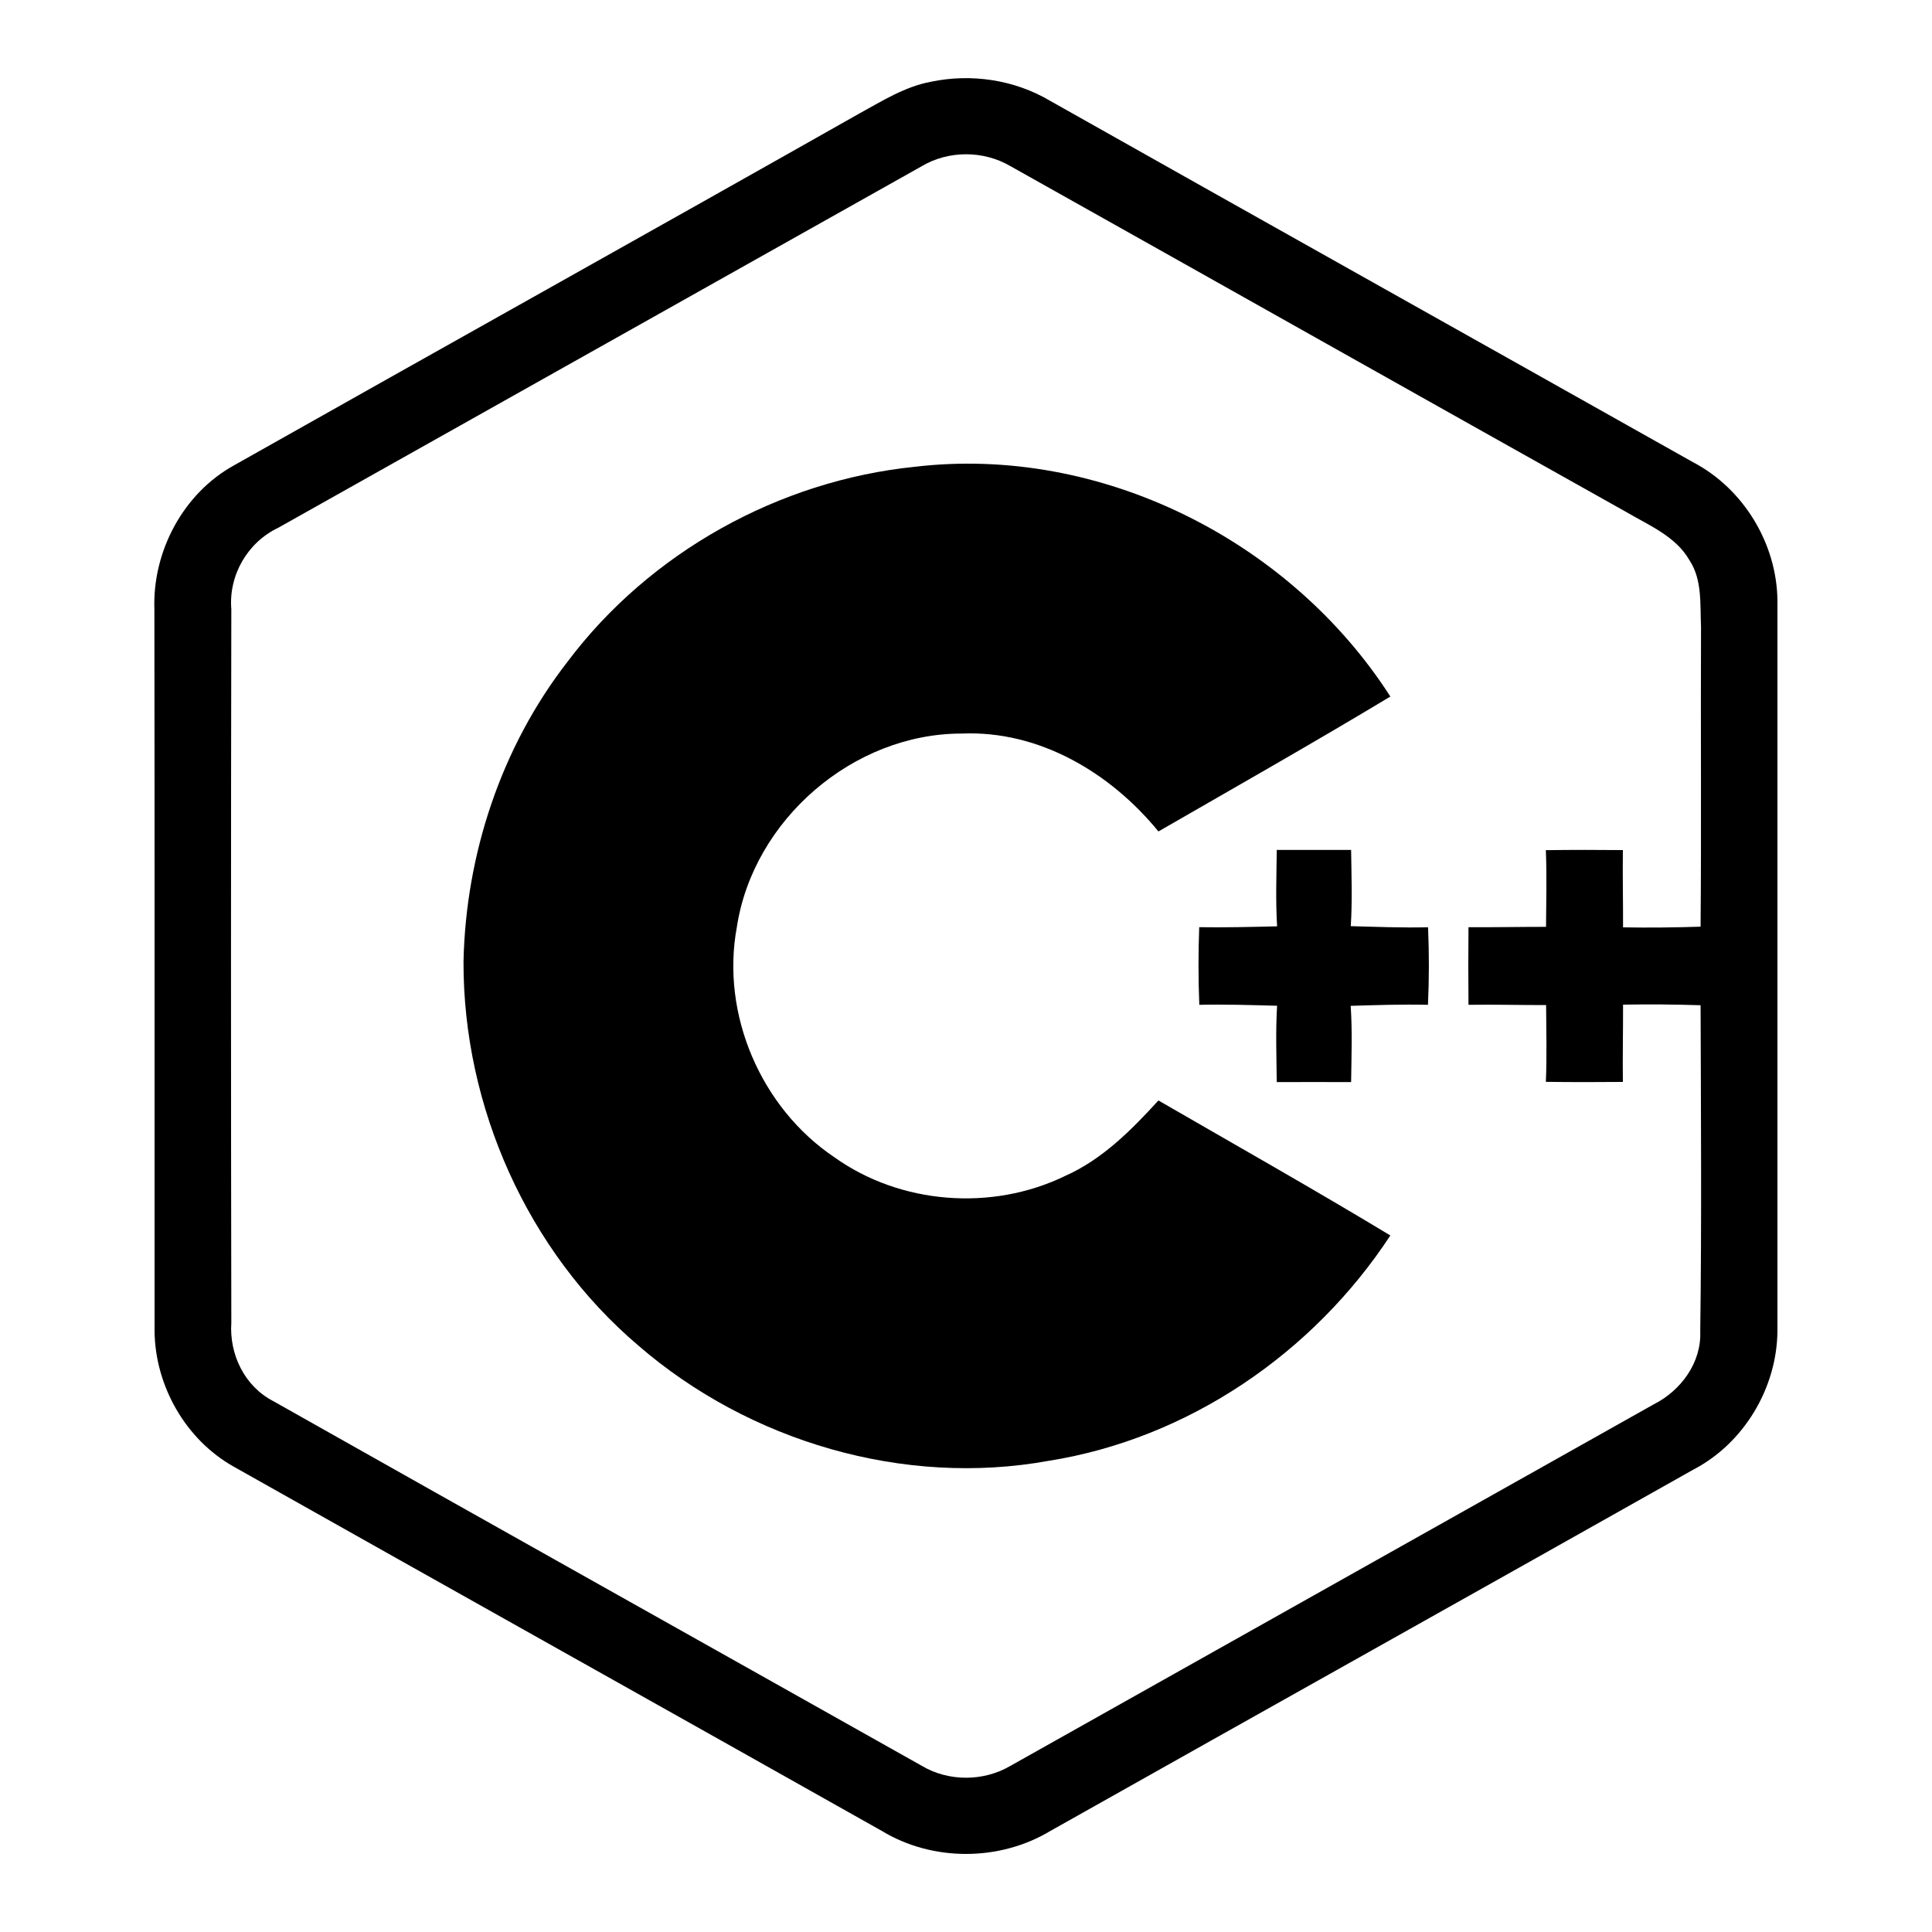 <?xml version="1.0" encoding="UTF-8" ?>
<!DOCTYPE svg PUBLIC "-//W3C//DTD SVG 1.1//EN" "http://www.w3.org/Graphics/SVG/1.1/DTD/svg11.dtd">
<svg width="225pt" height="225pt" viewBox="0 0 225 225" version="1.1" xmlns="http://www.w3.org/2000/svg">
<g id="#ffffffff">
</g>
<g id="#000000ff">
<path fill="#000000" opacity="1.00" d=" M 108.37 9.53 C 113.09 8.53 118.16 9.28 122.31 11.75 C 147.25 25.81 172.24 39.80 197.19 53.84 C 203.07 56.93 206.93 63.32 207.00 69.94 C 207.00 98.31 207.00 126.69 207.00 155.06 C 206.92 161.68 203.09 168.09 197.19 171.16 C 172.25 185.22 147.26 199.19 122.31 213.24 C 116.40 216.79 108.60 216.81 102.70 213.23 C 77.55 199.06 52.35 184.97 27.19 170.79 C 21.62 167.65 18.08 161.42 18.00 155.06 C 17.99 127.02 18.02 98.98 17.98 70.94 C 17.75 64.22 21.33 57.46 27.26 54.19 C 51.55 40.48 75.92 26.89 100.20 13.15 C 102.81 11.72 105.40 10.09 108.37 9.53 M 107.34 19.36 C 82.37 33.40 57.39 47.43 32.41 61.46 C 28.83 63.16 26.61 66.99 26.94 70.95 C 26.89 98.65 26.89 126.35 26.94 154.05 C 26.69 157.72 28.48 161.44 31.80 163.16 C 56.95 177.36 82.16 191.47 107.34 205.64 C 110.45 207.50 114.53 207.49 117.66 205.66 C 142.64 191.63 167.61 177.58 192.59 163.55 C 195.76 161.95 198.16 158.70 198.01 155.05 C 198.18 142.39 198.09 129.73 198.05 117.07 C 195.04 116.97 192.03 116.95 189.02 117.00 C 189.03 120.00 188.96 123.00 189.00 126.00 C 186.01 126.03 183.02 126.03 180.03 125.99 C 180.16 123.01 180.07 120.03 180.06 117.05 C 177.04 117.06 174.03 116.97 171.02 117.02 C 170.99 114.01 170.99 110.99 171.02 107.98 C 174.03 108.00 177.04 107.94 180.05 107.94 C 180.07 104.96 180.15 101.99 180.03 99.01 C 183.02 98.97 186.01 98.97 189.00 99.00 C 188.96 102.00 189.03 105.00 189.02 108.00 C 192.03 108.05 195.04 108.02 198.05 107.92 C 198.15 96.28 198.05 84.63 198.10 72.99 C 197.98 70.40 198.26 67.54 196.77 65.27 C 195.16 62.44 192.02 61.18 189.36 59.61 C 165.44 46.21 141.57 32.75 117.66 19.34 C 114.53 17.51 110.46 17.50 107.34 19.36 Z" />
<path fill="#000000" opacity="1.00" d=" M 106.55 54.36 C 128.15 51.81 150.24 62.91 161.92 81.12 C 153.00 86.49 143.94 91.63 134.91 96.83 C 129.34 90.01 121.04 85.05 112.02 85.43 C 99.36 85.41 87.71 95.49 85.81 107.98 C 83.93 118.13 88.63 129.04 97.18 134.78 C 104.87 140.27 115.51 141.08 124.00 136.97 C 128.35 135.05 131.75 131.62 134.91 128.16 C 143.93 133.37 153.00 138.50 161.92 143.88 C 152.95 157.58 138.36 167.56 122.11 170.13 C 105.26 173.19 87.26 167.88 74.35 156.71 C 61.43 145.74 53.93 128.88 53.98 111.97 C 54.25 99.46 58.39 86.98 66.09 77.07 C 75.66 64.33 90.72 55.97 106.55 54.36 Z" />
<path fill="#000000" opacity="1.00" d=" M 148.69 98.98 C 151.57 98.99 154.46 98.98 157.35 98.98 C 157.39 101.94 157.50 104.90 157.31 107.86 C 160.30 107.94 163.30 108.06 166.31 107.99 C 166.44 111.00 166.44 114.01 166.30 117.02 C 163.30 116.95 160.30 117.05 157.30 117.14 C 157.50 120.10 157.39 123.06 157.35 126.02 C 154.46 126.01 151.58 126.01 148.69 126.02 C 148.66 123.05 148.55 120.09 148.73 117.13 C 145.71 117.05 142.69 116.95 139.67 117.02 C 139.55 114.01 139.55 110.99 139.66 107.98 C 142.69 108.03 145.71 107.95 148.73 107.88 C 148.55 104.91 148.66 101.95 148.69 98.98 Z" />
</g>
</svg>
